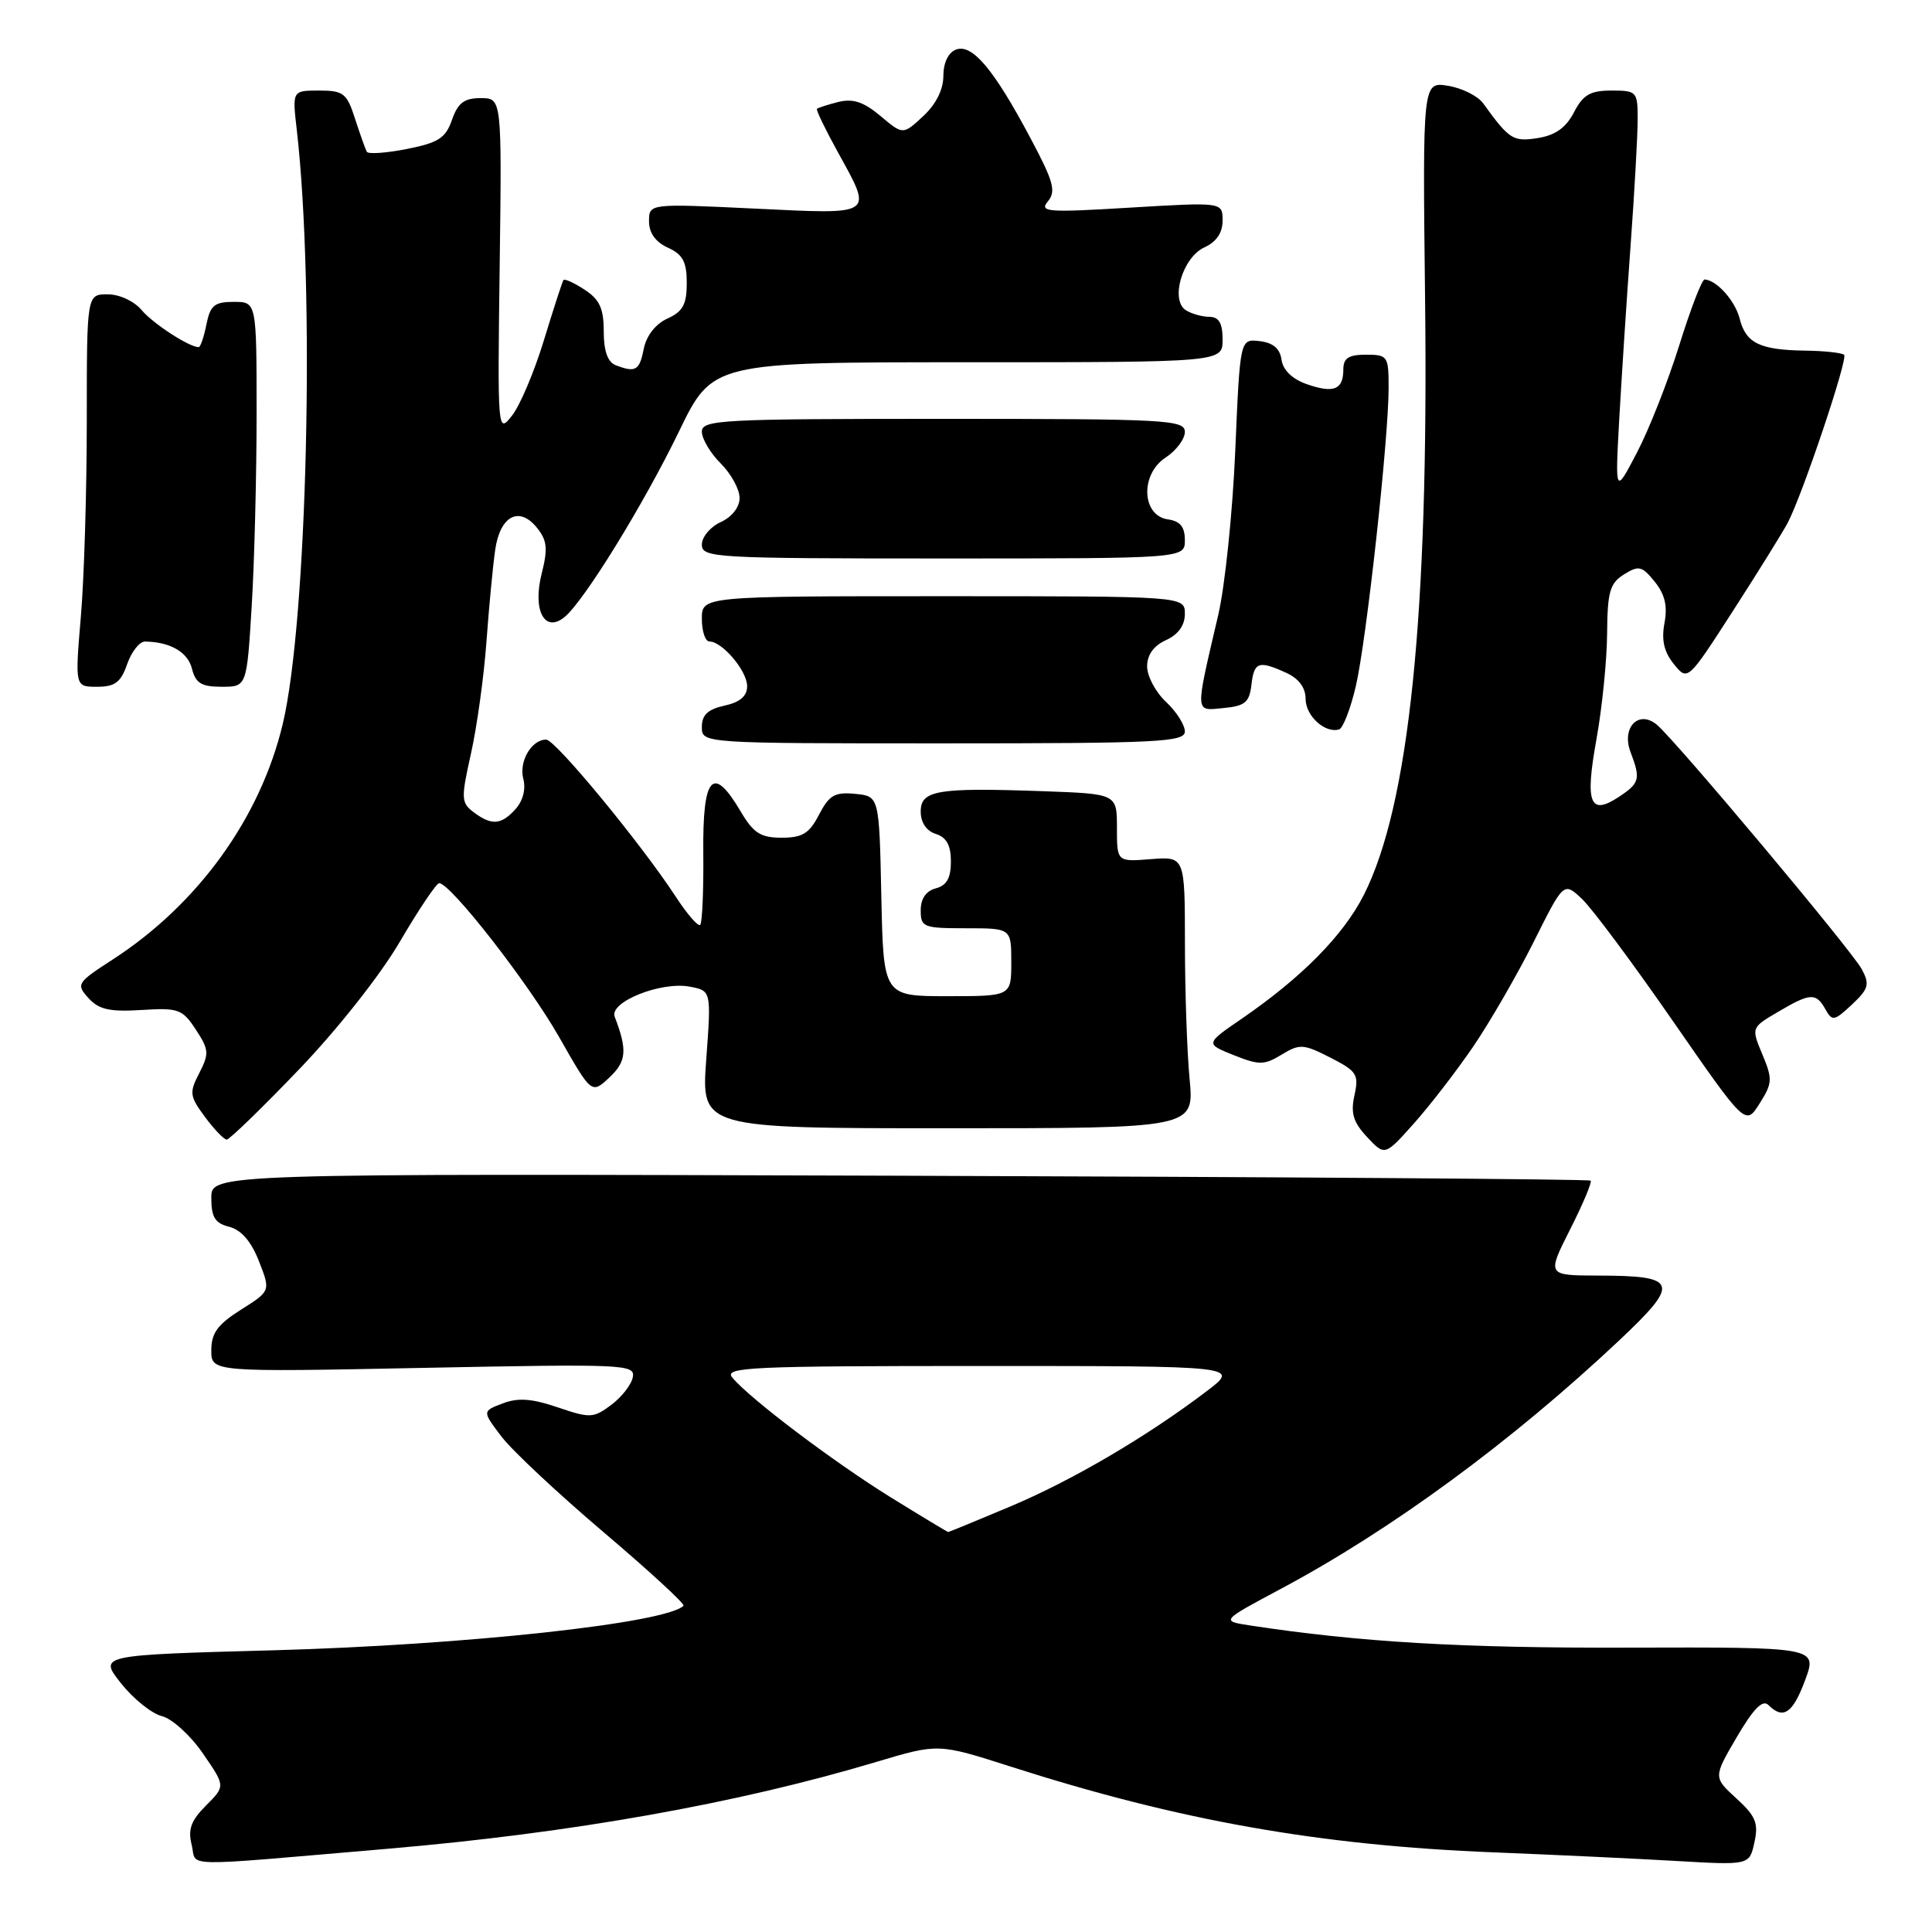 <?xml version="1.0" encoding="UTF-8" standalone="no"?>
<!DOCTYPE svg PUBLIC "-//W3C//DTD SVG 1.1//EN" "http://www.w3.org/Graphics/SVG/1.1/DTD/svg11.dtd" >
<svg xmlns="http://www.w3.org/2000/svg" xmlns:xlink="http://www.w3.org/1999/xlink" version="1.1" viewBox="0 0 256 256">
 <g >
 <path fill="currentColor"
d=" M 51.50 244.96 C 75.77 242.88 97.69 238.98 116.13 233.46 C 124.32 231.01 124.32 231.01 133.91 234.08 C 156.25 241.24 174.79 244.53 198.00 245.45 C 205.97 245.77 216.84 246.28 222.15 246.59 C 231.81 247.15 231.81 247.15 232.47 244.12 C 233.03 241.58 232.65 240.65 230.08 238.30 C 227.02 235.50 227.02 235.50 230.13 230.18 C 232.36 226.38 233.56 225.16 234.33 225.93 C 236.29 227.89 237.55 227.04 239.19 222.62 C 240.81 218.25 240.81 218.25 215.66 218.32 C 193.68 218.39 180.10 217.59 165.63 215.38 C 161.76 214.78 161.76 214.78 169.72 210.53 C 184.39 202.70 200.28 191.03 214.50 177.66 C 222.69 169.95 222.40 169.04 211.74 169.02 C 204.97 169.00 204.97 169.00 208.05 162.90 C 209.75 159.54 210.97 156.64 210.77 156.44 C 210.57 156.24 169.37 155.95 119.21 155.79 C 28.00 155.50 28.00 155.50 28.00 158.73 C 28.00 161.30 28.49 162.08 30.38 162.56 C 31.96 162.96 33.28 164.48 34.31 167.11 C 35.86 171.06 35.86 171.06 31.93 173.54 C 28.83 175.50 28.00 176.64 28.00 178.92 C 28.00 181.81 28.00 181.81 56.10 181.25 C 82.79 180.72 84.19 180.78 83.85 182.49 C 83.66 183.48 82.37 185.13 80.99 186.16 C 78.63 187.92 78.19 187.94 73.90 186.48 C 70.46 185.31 68.65 185.18 66.61 185.96 C 63.89 186.99 63.89 186.99 66.47 190.38 C 67.89 192.24 73.99 197.94 80.02 203.06 C 86.04 208.17 90.79 212.54 90.57 212.77 C 88.25 215.08 61.65 217.97 36.29 218.67 C 13.07 219.30 13.07 219.30 16.03 223.04 C 17.66 225.10 20.10 227.06 21.46 227.40 C 22.81 227.74 25.26 229.96 26.89 232.35 C 29.87 236.67 29.87 236.67 27.30 239.24 C 25.31 241.23 24.88 242.40 25.40 244.46 C 26.15 247.45 23.08 247.39 51.50 244.96 Z  M 195.24 138.63 C 197.43 135.41 201.03 129.18 203.22 124.81 C 207.20 116.84 207.20 116.84 209.61 119.10 C 210.94 120.35 216.35 127.62 221.65 135.27 C 231.29 149.18 231.29 149.18 233.15 146.23 C 234.86 143.53 234.89 142.99 233.53 139.73 C 232.04 136.17 232.04 136.17 235.58 134.09 C 239.88 131.55 240.63 131.51 241.88 133.74 C 242.78 135.35 243.05 135.30 245.39 133.11 C 247.60 131.03 247.77 130.44 246.71 128.45 C 245.40 125.97 222.02 98.09 219.53 96.02 C 217.12 94.02 214.83 96.41 216.05 99.64 C 217.42 103.24 217.28 103.77 214.45 105.63 C 210.66 108.11 210.01 106.42 211.53 98.00 C 212.28 93.88 212.92 87.57 212.95 83.99 C 212.99 78.41 213.31 77.29 215.19 76.11 C 217.15 74.89 217.57 74.99 219.26 77.08 C 220.61 78.75 220.98 80.30 220.55 82.57 C 220.13 84.82 220.49 86.38 221.79 87.99 C 223.63 90.26 223.63 90.26 229.67 80.88 C 233.00 75.72 236.24 70.49 236.89 69.26 C 238.86 65.49 244.88 47.55 244.36 47.02 C 244.08 46.75 241.75 46.49 239.18 46.46 C 233.17 46.37 231.34 45.47 230.52 42.24 C 229.93 39.87 227.47 37.11 225.87 37.03 C 225.52 37.01 224.01 40.94 222.51 45.75 C 221.01 50.56 218.48 56.97 216.89 60.00 C 214.01 65.50 214.01 65.50 214.56 55.50 C 214.87 50.00 215.54 39.67 216.06 32.55 C 216.58 25.43 217.00 17.89 217.00 15.80 C 217.00 12.13 216.88 12.00 213.53 12.00 C 210.71 12.00 209.77 12.55 208.56 14.88 C 207.51 16.91 206.10 17.92 203.79 18.29 C 200.49 18.81 200.00 18.50 196.54 13.71 C 195.83 12.72 193.73 11.67 191.88 11.37 C 188.50 10.82 188.50 10.82 188.83 39.66 C 189.32 81.46 186.72 106.73 180.71 118.59 C 178.00 123.93 172.51 129.50 164.60 134.94 C 159.70 138.30 159.70 138.30 163.47 139.81 C 166.86 141.16 167.51 141.15 169.83 139.74 C 172.22 138.29 172.71 138.32 176.28 140.14 C 179.80 141.94 180.08 142.37 179.47 145.14 C 178.95 147.51 179.31 148.70 181.15 150.67 C 183.50 153.18 183.50 153.18 187.37 148.84 C 189.50 146.45 193.04 141.86 195.24 138.63 Z  M 39.60 141.73 C 44.73 136.38 50.41 129.19 53.00 124.75 C 55.48 120.52 57.81 117.04 58.19 117.03 C 59.65 116.97 70.00 130.23 74.09 137.42 C 78.39 144.98 78.39 144.98 80.75 142.77 C 83.02 140.63 83.15 139.16 81.45 134.72 C 80.70 132.77 87.59 130.01 91.41 130.74 C 94.25 131.28 94.25 131.28 93.58 140.39 C 92.92 149.50 92.92 149.50 125.58 149.50 C 158.24 149.50 158.24 149.50 157.63 143.00 C 157.29 139.43 157.01 131.32 157.01 124.99 C 157.00 113.49 157.00 113.49 152.50 113.84 C 148.00 114.20 148.00 114.20 148.00 109.70 C 148.00 105.19 148.00 105.19 138.25 104.84 C 124.19 104.34 122.00 104.70 122.00 107.54 C 122.00 108.99 122.76 110.11 124.00 110.50 C 125.42 110.95 126.00 112.01 126.00 114.16 C 126.00 116.35 125.44 117.33 124.00 117.71 C 122.71 118.05 122.00 119.07 122.00 120.62 C 122.00 122.86 122.34 123.00 128.00 123.00 C 134.00 123.00 134.00 123.00 134.00 127.50 C 134.00 132.00 134.00 132.00 125.53 132.00 C 117.06 132.00 117.06 132.00 116.78 118.75 C 116.50 105.50 116.50 105.50 113.31 105.19 C 110.61 104.93 109.87 105.36 108.53 107.94 C 107.24 110.44 106.33 111.00 103.57 111.00 C 100.78 111.00 99.84 110.40 98.13 107.50 C 94.45 101.27 93.09 102.79 93.19 113.03 C 93.24 118.00 93.05 122.28 92.78 122.55 C 92.51 122.82 91.04 121.12 89.51 118.77 C 84.92 111.75 73.58 98.00 72.37 98.00 C 70.42 98.00 68.74 100.90 69.34 103.21 C 69.70 104.55 69.29 106.13 68.31 107.21 C 66.40 109.33 65.13 109.41 62.73 107.60 C 61.10 106.36 61.08 105.79 62.40 99.88 C 63.19 96.37 64.12 89.67 64.46 85.00 C 64.80 80.33 65.32 74.85 65.62 72.83 C 66.27 68.35 68.79 67.02 71.14 69.92 C 72.50 71.61 72.61 72.68 71.78 75.99 C 70.54 80.86 72.15 83.94 74.81 81.76 C 77.39 79.64 85.25 66.90 89.96 57.19 C 94.41 48.00 94.41 48.00 128.21 48.00 C 162.00 48.00 162.00 48.00 162.00 45.00 C 162.00 42.82 161.52 42.00 160.25 41.98 C 159.29 41.98 157.89 41.58 157.14 41.11 C 155.02 39.77 156.69 34.10 159.59 32.78 C 161.18 32.05 162.00 30.85 162.00 29.23 C 162.00 26.78 162.00 26.78 149.77 27.51 C 138.72 28.18 137.67 28.10 138.86 26.67 C 139.96 25.34 139.60 24.04 136.54 18.30 C 131.70 9.19 128.81 5.75 126.68 6.57 C 125.65 6.96 125.00 8.32 125.00 10.07 C 125.00 11.87 124.02 13.83 122.32 15.40 C 119.65 17.88 119.65 17.88 116.67 15.37 C 114.44 13.50 113.03 13.03 111.09 13.51 C 109.67 13.87 108.39 14.28 108.25 14.42 C 108.11 14.56 109.34 17.11 110.98 20.09 C 115.70 28.65 116.05 28.41 100.00 27.64 C 86.00 26.97 86.00 26.97 86.00 29.33 C 86.00 30.87 86.86 32.07 88.50 32.82 C 90.48 33.72 91.00 34.69 91.00 37.50 C 91.00 40.33 90.49 41.28 88.44 42.21 C 86.87 42.92 85.66 44.47 85.31 46.19 C 84.73 49.11 84.23 49.41 81.58 48.39 C 80.52 47.98 80.00 46.52 80.00 43.92 C 80.00 40.88 79.46 39.69 77.47 38.39 C 76.08 37.48 74.81 36.90 74.66 37.11 C 74.51 37.33 73.34 40.92 72.07 45.09 C 70.79 49.27 68.89 53.77 67.83 55.09 C 65.94 57.48 65.92 57.31 66.21 35.25 C 66.50 13.00 66.50 13.00 63.70 13.00 C 61.51 13.00 60.68 13.63 59.89 15.88 C 59.05 18.30 58.10 18.91 53.92 19.74 C 51.18 20.28 48.79 20.45 48.60 20.11 C 48.42 19.78 47.72 17.81 47.05 15.75 C 45.96 12.35 45.52 12.00 42.28 12.00 C 38.72 12.00 38.72 12.00 39.33 17.25 C 41.75 38.40 40.72 82.27 37.47 95.91 C 34.51 108.36 26.26 119.80 14.95 127.13 C 10.18 130.22 10.06 130.41 11.72 132.25 C 13.10 133.77 14.53 134.09 18.74 133.83 C 23.64 133.52 24.17 133.71 25.95 136.43 C 27.69 139.08 27.73 139.61 26.41 142.18 C 25.06 144.78 25.12 145.24 27.16 148.00 C 28.38 149.65 29.68 151.00 30.04 151.00 C 30.41 151.00 34.71 146.83 39.60 141.73 Z  M 157.00 96.92 C 157.00 96.06 155.88 94.29 154.50 93.00 C 153.12 91.71 152.00 89.60 152.00 88.30 C 152.00 86.77 152.87 85.56 154.50 84.82 C 156.13 84.08 157.00 82.86 157.00 81.34 C 157.00 79.00 157.00 79.00 125.00 79.00 C 93.00 79.00 93.00 79.00 93.00 82.00 C 93.00 83.65 93.45 85.00 94.00 85.00 C 95.71 85.00 99.00 88.90 99.00 90.92 C 99.00 92.24 98.06 93.05 96.00 93.50 C 93.79 93.99 93.00 94.73 93.00 96.33 C 93.00 98.50 93.00 98.50 125.00 98.50 C 153.46 98.50 157.00 98.33 157.00 96.92 Z  M 179.65 90.94 C 181.06 84.90 184.00 58.17 184.00 51.36 C 184.00 47.18 183.87 47.00 181.00 47.00 C 178.70 47.00 178.00 47.45 178.00 48.94 C 178.00 51.64 176.74 52.15 173.17 50.91 C 171.23 50.23 170.01 49.05 169.81 47.67 C 169.60 46.18 168.69 45.41 166.90 45.20 C 164.31 44.90 164.31 44.90 163.68 59.70 C 163.33 67.84 162.32 77.65 161.42 81.50 C 158.32 94.80 158.28 94.19 162.13 93.82 C 164.97 93.55 165.55 93.07 165.82 90.75 C 166.17 87.69 166.77 87.48 170.45 89.16 C 172.10 89.91 173.00 91.13 173.00 92.61 C 173.00 94.86 175.58 97.21 177.44 96.65 C 177.95 96.50 178.95 93.93 179.65 90.94 Z  M 16.85 88.00 C 17.43 86.35 18.48 85.01 19.20 85.01 C 22.54 85.05 24.88 86.40 25.43 88.59 C 25.92 90.53 26.69 91.00 29.37 91.00 C 32.70 91.00 32.70 91.00 33.35 80.34 C 33.71 74.48 34.00 63.01 34.00 54.84 C 34.00 40.00 34.00 40.00 30.98 40.00 C 28.41 40.00 27.86 40.46 27.35 43.00 C 27.02 44.65 26.56 46.00 26.33 46.00 C 25.07 46.00 20.27 42.88 18.76 41.08 C 17.77 39.90 15.83 39.00 14.26 39.00 C 11.50 39.00 11.50 39.00 11.50 55.75 C 11.50 64.96 11.15 76.66 10.71 81.75 C 9.93 91.00 9.93 91.00 12.87 91.00 C 15.23 91.00 16.01 90.42 16.85 88.00 Z  M 157.00 71.57 C 157.00 69.81 156.38 69.05 154.75 68.82 C 151.27 68.32 151.06 62.84 154.45 60.63 C 155.85 59.71 157.00 58.18 157.00 57.23 C 157.00 55.63 154.65 55.50 125.00 55.50 C 95.52 55.50 93.00 55.63 93.00 57.20 C 93.00 58.14 94.12 60.03 95.50 61.41 C 96.88 62.78 98.00 64.84 98.00 65.98 C 98.00 67.21 96.99 68.50 95.50 69.18 C 94.12 69.81 93.00 71.15 93.00 72.16 C 93.00 73.91 94.60 74.00 125.00 74.00 C 157.00 74.00 157.00 74.00 157.00 71.57 Z  M 117.97 198.37 C 110.37 193.65 99.33 185.31 97.03 182.53 C 95.89 181.16 99.34 181.00 130.02 181.00 C 164.29 181.00 164.29 181.00 159.89 184.34 C 152.02 190.32 142.14 196.13 133.91 199.60 C 129.47 201.47 125.75 203.00 125.64 203.00 C 125.54 203.00 122.08 200.91 117.97 198.37 Z "/>
</g>
</svg>